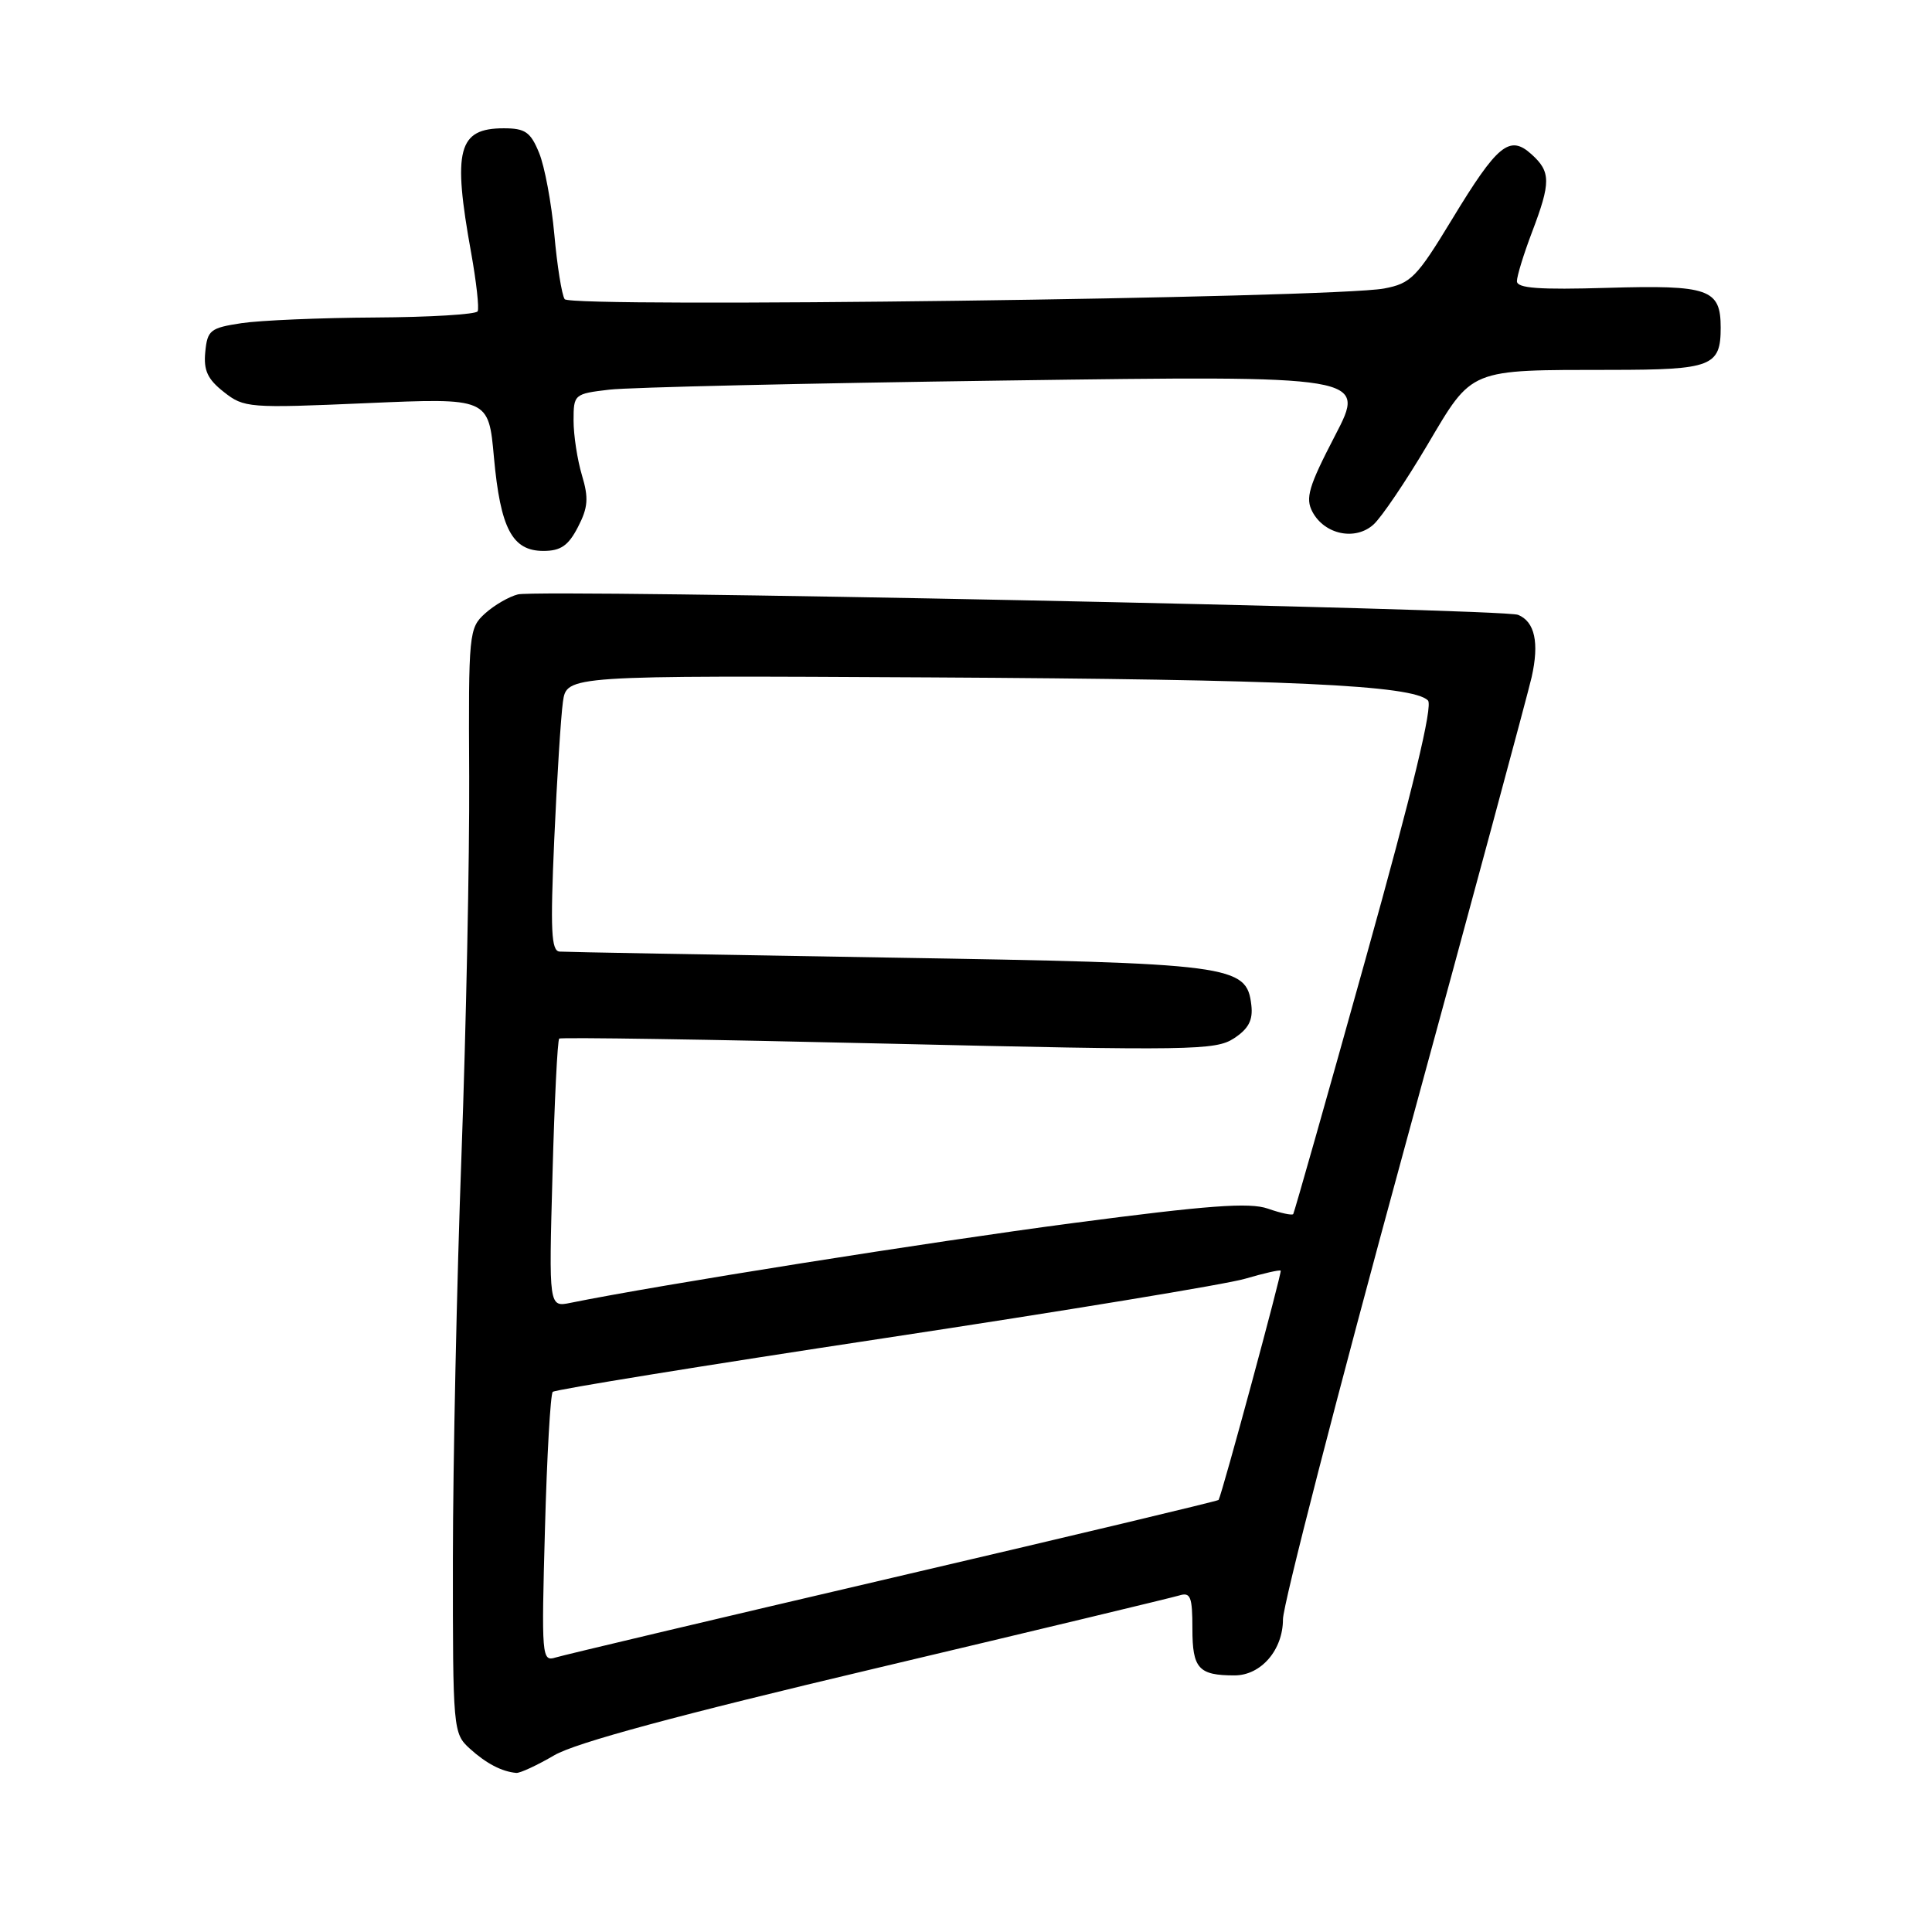 <?xml version="1.0" encoding="UTF-8" standalone="no"?>
<!DOCTYPE svg PUBLIC "-//W3C//DTD SVG 1.1//EN" "http://www.w3.org/Graphics/SVG/1.1/DTD/svg11.dtd" >
<svg xmlns="http://www.w3.org/2000/svg" xmlns:xlink="http://www.w3.org/1999/xlink" version="1.1" viewBox="0 0 256 256">
 <g >
 <path fill="currentColor"
d=" M 73.45 232.58 C 76.26 230.93 89.80 227.27 116.04 221.06 C 137.19 216.05 155.29 211.70 156.25 211.41 C 157.75 210.94 158.00 211.56 158.00 215.83 C 158.00 221.09 158.82 222.00 163.58 222.00 C 167.09 222.00 170.00 218.63 170.00 214.56 C 170.00 212.67 177.22 184.66 186.05 152.32 C 194.88 119.97 202.48 91.81 202.95 89.73 C 203.98 85.16 203.37 82.37 201.15 81.47 C 199.13 80.64 71.62 78.04 68.63 78.76 C 67.46 79.05 65.50 80.18 64.28 81.28 C 62.13 83.23 62.07 83.85 62.17 102.89 C 62.22 113.68 61.76 136.22 61.15 153.00 C 60.53 169.78 60.02 193.88 60.01 206.58 C 60.00 229.24 60.04 229.69 62.25 231.70 C 64.42 233.67 66.49 234.75 68.41 234.92 C 68.91 234.96 71.18 233.91 73.45 232.58 Z  M 76.58 69.84 C 77.92 67.25 78.02 66.00 77.11 62.97 C 76.50 60.93 76.00 57.67 76.00 55.73 C 76.00 52.25 76.08 52.18 80.75 51.63 C 83.36 51.32 107.00 50.78 133.27 50.42 C 181.04 49.76 181.04 49.76 176.90 57.72 C 173.39 64.48 172.94 66.01 173.91 67.83 C 175.52 70.84 179.59 71.68 182.00 69.50 C 183.06 68.54 186.26 63.81 189.12 58.98 C 195.19 48.73 194.47 49.03 213.55 49.01 C 226.80 49.00 228.00 48.54 228.00 43.42 C 228.00 38.29 226.45 37.75 213.02 38.14 C 203.93 38.41 201.00 38.20 201.00 37.26 C 201.00 36.58 201.90 33.65 203.00 30.76 C 205.51 24.16 205.50 22.76 202.94 20.45 C 200.03 17.81 198.44 19.11 192.39 29.08 C 187.71 36.79 186.95 37.56 183.39 38.23 C 176.62 39.50 75.58 40.82 74.82 39.64 C 74.44 39.07 73.82 35.20 73.45 31.05 C 73.07 26.90 72.17 22.04 71.43 20.25 C 70.30 17.49 69.59 17.00 66.75 17.00 C 60.69 17.00 59.95 19.83 62.43 33.50 C 63.12 37.35 63.51 40.84 63.29 41.25 C 63.07 41.66 56.95 42.03 49.69 42.07 C 42.44 42.11 34.48 42.45 32.00 42.82 C 27.86 43.45 27.48 43.75 27.20 46.63 C 26.96 49.07 27.50 50.25 29.66 51.94 C 32.33 54.05 32.96 54.10 48.58 53.42 C 64.74 52.72 64.74 52.72 65.45 60.61 C 66.31 70.03 67.87 73.00 72.00 73.00 C 74.30 73.00 75.31 72.30 76.58 69.84 Z  M 72.21 202.60 C 72.47 192.91 72.94 184.73 73.24 184.43 C 73.54 184.13 93.29 180.93 117.14 177.32 C 140.99 173.71 162.52 170.17 164.98 169.44 C 167.44 168.72 169.57 168.23 169.70 168.37 C 169.89 168.56 161.96 197.87 161.47 198.75 C 161.39 198.89 142.02 203.51 118.42 209.02 C 94.81 214.53 74.65 219.31 73.61 219.63 C 71.79 220.20 71.74 219.54 72.21 202.60 Z  M 73.21 155.60 C 73.47 145.91 73.87 137.82 74.10 137.62 C 74.32 137.43 93.94 137.73 117.69 138.29 C 157.83 139.23 161.07 139.18 163.50 137.59 C 165.44 136.32 166.04 135.18 165.81 133.19 C 165.19 127.86 163.44 127.63 117.50 126.88 C 94.40 126.50 74.89 126.15 74.15 126.09 C 73.04 126.02 72.91 123.28 73.44 111.25 C 73.80 103.14 74.32 94.92 74.59 93.00 C 75.09 89.50 75.09 89.50 123.30 89.76 C 170.63 90.02 187.18 90.78 189.21 92.81 C 189.89 93.49 187.23 104.56 180.92 127.16 C 175.81 145.50 171.50 160.66 171.36 160.87 C 171.22 161.07 169.71 160.75 168.00 160.15 C 165.57 159.30 160.06 159.71 142.20 162.06 C 123.35 164.54 87.13 170.29 75.61 172.63 C 72.72 173.22 72.72 173.22 73.21 155.60 Z "/>
</g>
</svg>